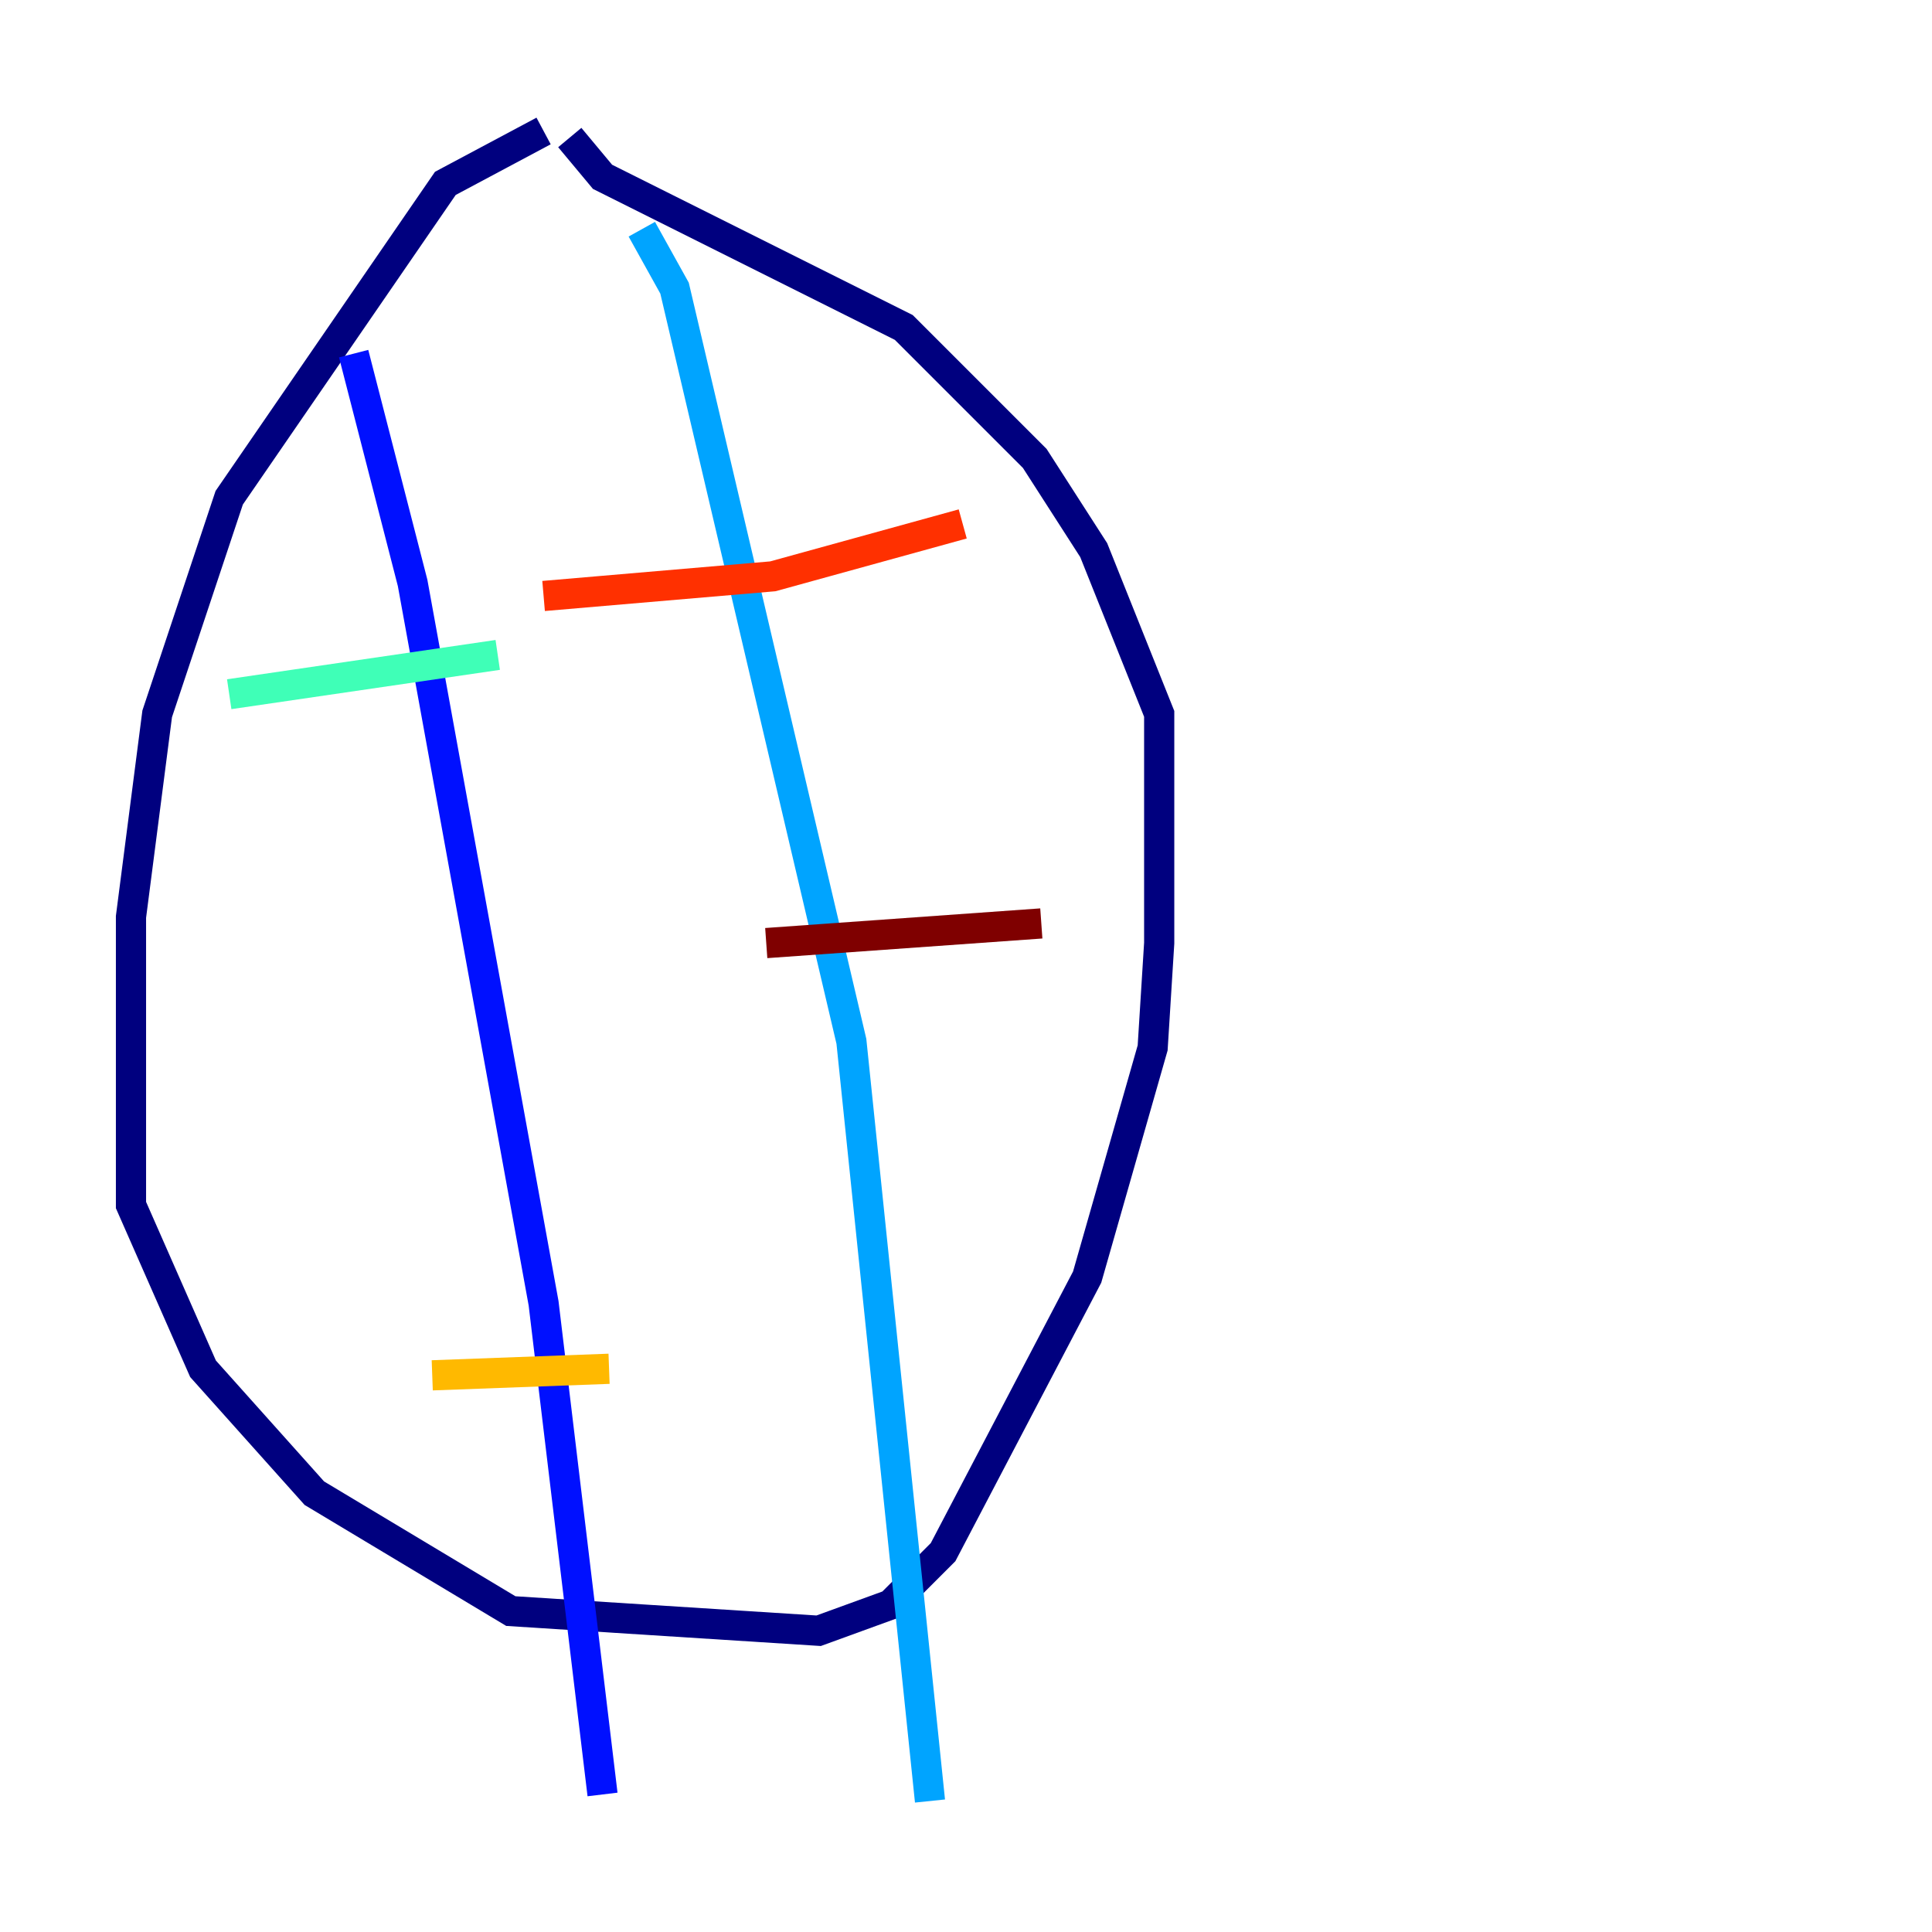 <?xml version="1.0" encoding="utf-8" ?>
<svg baseProfile="tiny" height="128" version="1.2" viewBox="0,0,128,128" width="128" xmlns="http://www.w3.org/2000/svg" xmlns:ev="http://www.w3.org/2001/xml-events" xmlns:xlink="http://www.w3.org/1999/xlink"><defs /><polyline fill="none" points="36.014,8.678 29.505,12.149 15.186,32.976 10.414,47.295 8.678,60.746 8.678,79.837 13.451,90.685 20.827,98.929 33.844,106.739 54.237,108.041 59.01,106.305 62.481,102.834 72.027,84.61 76.366,69.424 76.8,62.481 76.8,47.295 72.461,36.447 68.556,30.373 59.878,21.695 39.919,11.715 37.749,9.112" stroke="#00007f" stroke-width="2" /><polyline fill="none" points="23.43,23.43 27.336,38.617 36.014,86.346 39.919,118.888" stroke="#0010ff" stroke-width="2" /><polyline fill="none" points="42.522,15.186 44.691,19.091 56.407,68.99 61.614,119.322" stroke="#00a4ff" stroke-width="2" /><polyline fill="none" points="15.186,45.993 32.976,43.39" stroke="#3fffb7" stroke-width="2" /><polyline fill="none" points="26.034,66.82 26.034,66.82" stroke="#b7ff3f" stroke-width="2" /><polyline fill="none" points="28.637,91.119 40.352,90.685" stroke="#ffb900" stroke-width="2" /><polyline fill="none" points="36.014,39.485 51.2,38.183 63.783,34.712" stroke="#ff3000" stroke-width="2" /><polyline fill="none" points="50.766,62.481 68.99,61.18" stroke="#7f0000" stroke-width="2" /></svg>